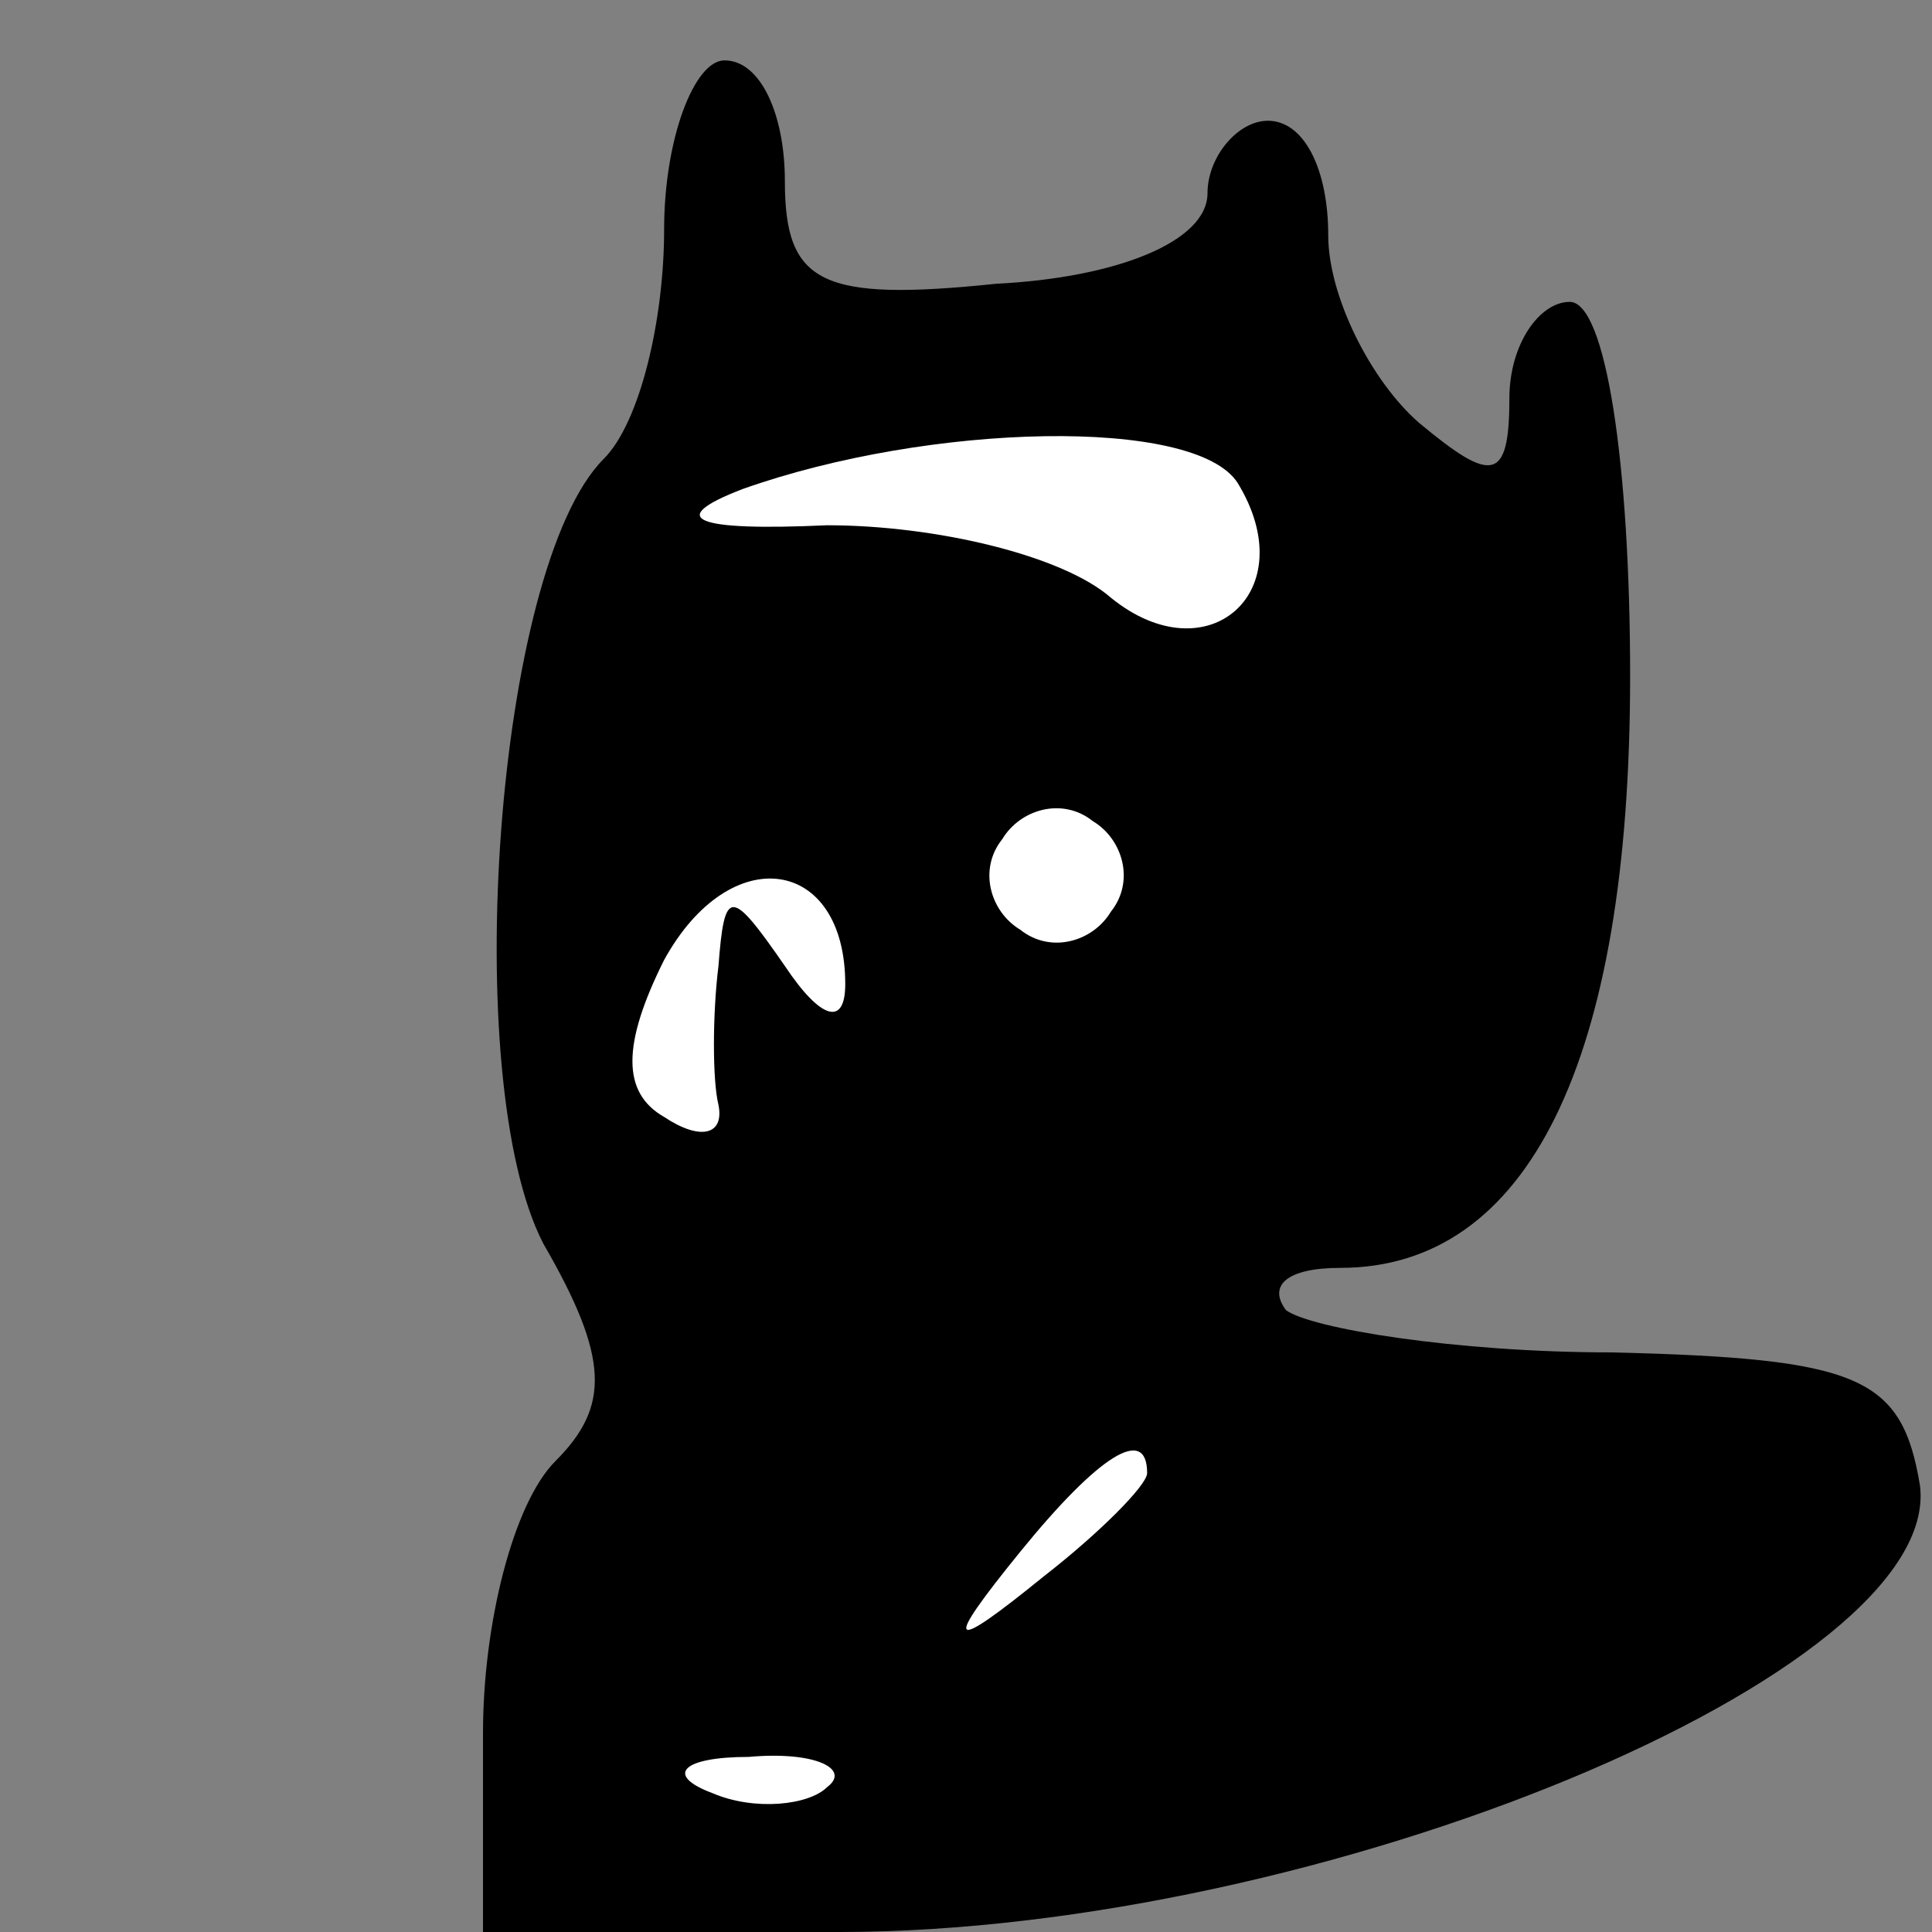 <?xml version="1.0" standalone="no"?>
<!DOCTYPE svg PUBLIC "-//W3C//DTD SVG 20010904//EN"
 "http://www.w3.org/TR/2001/REC-SVG-20010904/DTD/svg10.dtd">
<svg version="1.0" xmlns="http://www.w3.org/2000/svg"
 width="32pt" height="32pt" viewBox="0 0 32 32"
 preserveAspectRatio="xMidYMid meet">
<rect x="0" y="0" width="32" height="32" fill="#808080" stroke="none"/>
<g transform="translate(0,32) scale(0.1,-0.1)"
fill="#000000" stroke="none">
<path fill="#000000" stroke="none" d="M110 282 c0 -15 -4 -32 -10 -38 -18
-18 -24 -103 -10 -130 11 -19 11 -27 2 -36 -7 -7 -12 -27 -12 -45 l0 -33 59 0
c80 0 183 43 179 74 -3 18 -10 21 -51 22 -26 0 -50 4 -54 7 -3 4 0 7 9 7 31 0
48 34 48 98 0 35 -4 62 -10 62 -5 0 -10 -7 -10 -16 0 -14 -3 -14 -15 -4 -8 7
-15 21 -15 31 0 11 -4 19 -10 19 -5 0 -10 -6 -10 -12 0 -8 -15 -14 -35 -15
-29 -3 -35 0 -35 17 0 11 -4 20 -10 20 -5 0 -10 -13 -10 -28z"/>
<path fill="#ffffff" stroke="none" d="M205 240 c11 -18 -5 -32 -21 -19 -8 7
-29 12 -47 12 -22 -1 -27 1 -14 6 31 11 75 12 82 1z"/>
<path fill="#ffffff" stroke="none" d="M184 169 c-3 -5 -10 -7 -15 -3 -5 3 -7
10 -3 15 3 5 10 7 15 3 5 -3 7 -10 3 -15z"/>
<path fill="#ffffff" stroke="none" d="M140 157 c0 -7 -4 -6 -10 3 -9 13 -10
13 -11 0 -1 -8 -1 -19 0 -23 1 -5 -3 -6 -9 -2 -7 4 -7 12 0 26 11 20 30 17 30
-4z"/>
<path fill="#ffffff" stroke="none" d="M190 76 c0 -2 -8 -10 -17 -17 -16 -13
-17 -12 -4 4 13 16 21 21 21 13z"/>
<path fill="#ffffff" stroke="none" d="M137 24 c-3 -3 -12 -4 -19 -1 -8 3 -5
6 6 6 11 1 17 -2 13 -5z"/>
</g>
</svg>
